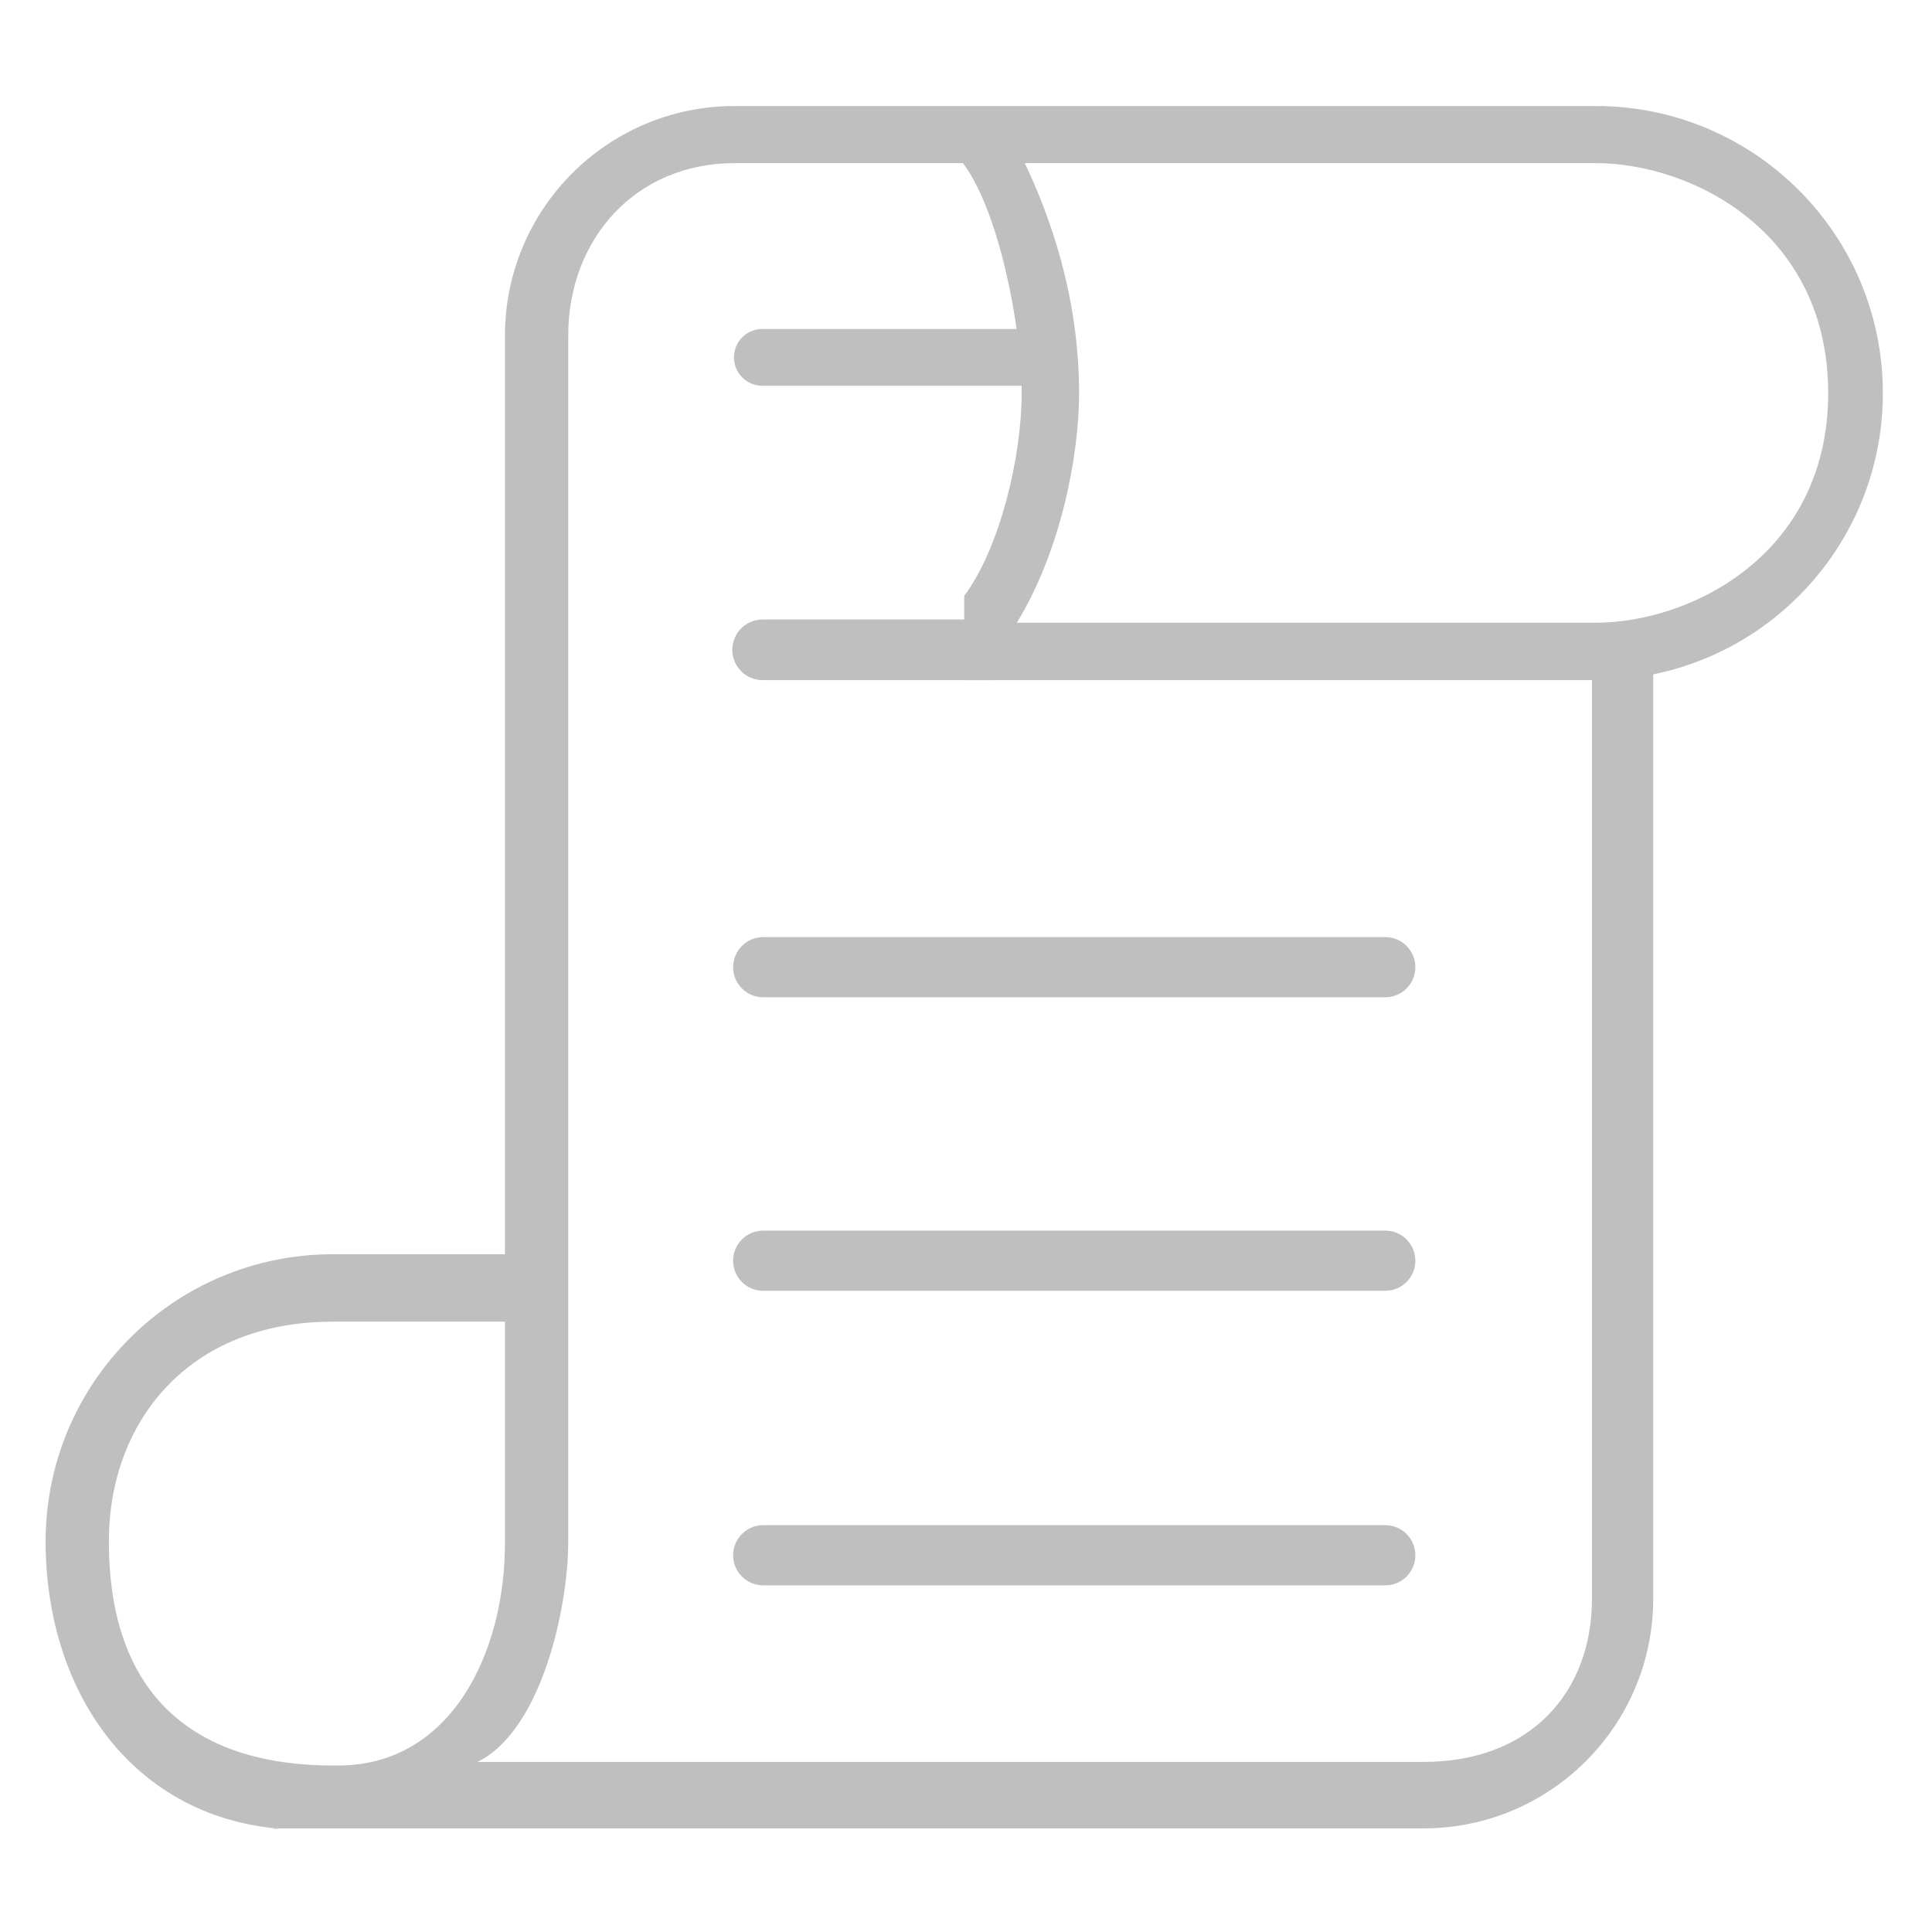 <?xml version="1.0" standalone="no"?><!DOCTYPE svg PUBLIC "-//W3C//DTD SVG 1.1//EN" "http://www.w3.org/Graphics/SVG/1.1/DTD/svg11.dtd"><svg t="1623725190417" class="icon" viewBox="0 0 1024 1024" version="1.1" xmlns="http://www.w3.org/2000/svg" p-id="1615" width="81" height="81" xmlns:xlink="http://www.w3.org/1999/xlink"><defs><style type="text/css"></style></defs><path d="M388.562 512.631c0 8.814 7.154 15.949 15.948 15.949h329.713c8.813 0 15.947-7.135 15.947-15.949 0-8.794-7.134-15.948-15.947-15.948H404.51c-8.795 0-15.948 7.154-15.948 15.948z m345.661 139.62H404.51c-8.794 0-15.948 7.153-15.948 15.948 0 8.813 7.154 15.947 15.948 15.947h329.713c8.813 0 15.947-7.134 15.947-15.947 0-8.795-7.134-15.948-15.947-15.948z m0 156.122H404.51c-8.794 0-15.948 7.153-15.948 15.947 0 8.813 7.154 15.947 15.948 15.947h329.713c8.813 0 15.947-7.134 15.947-15.947 0-8.794-7.134-15.947-15.947-15.947zM404.194 360.482h121.22c8.874 0 16.067-7.193 16.067-16.066 0-8.874-7.193-16.067-16.067-16.067h-121.22c-8.874 0-16.067 7.193-16.067 16.067 0 8.873 7.193 16.066 16.067 16.066z m-0.119-156.003h146.991c8.339 0 15.078-6.739 15.078-15.079 0-8.32-6.739-15.059-15.078-15.059H404.075c-8.32 0-15.059 6.739-15.059 15.059 0 8.34 6.739 15.079 15.059 15.079z" fill="#bfbfbf" p-id="1616"></path><path d="M145.901 969.078c-5.059 0.652 5.198 0 0 0zM845.8 56.184H389.353c-67.231 0-121.715 54.504-121.715 121.716v486.88h-91.302c-84.029 0-152.149 68.121-152.149 152.149 0 78.831 44.919 144.422 121.715 152.148h608.597c67.231 0 121.735-54.483 121.735-121.715V357.419c69.444-14.091 121.716-75.472 121.716-149.086-0.001-84.029-68.121-152.149-152.15-152.149zM179.28 935.759h-2.945c-66.994 0-118.632-31.382-118.632-118.829 0-62.646 41.52-116.419 118.632-116.419h91.302v116.715c0.217 58.476-28.438 118.533-88.357 118.533z m664.484-88.396c0 49.82-32.884 86.499-89.266 86.499H253.112c34.149-16.837 48.062-82.329 48.062-116.637V177.899c0-51.402 35.829-91.44 88.179-91.44h121.023c19.269 25.493 31.126 87.467 31.126 121.873 0 34.031-11.562 82.112-30.435 107.467v44.683h332.696v486.881z m2.036-517.315H538.952c23.616-38.694 32.983-89.048 32.983-121.715 0-51.461-15.612-94.187-28.774-121.873H845.8c50.334 0 123.178 36.046 123.178 121.873 0 85.55-72.844 121.715-123.178 121.715z" fill="#bfbfbf" p-id="1617"></path></svg>